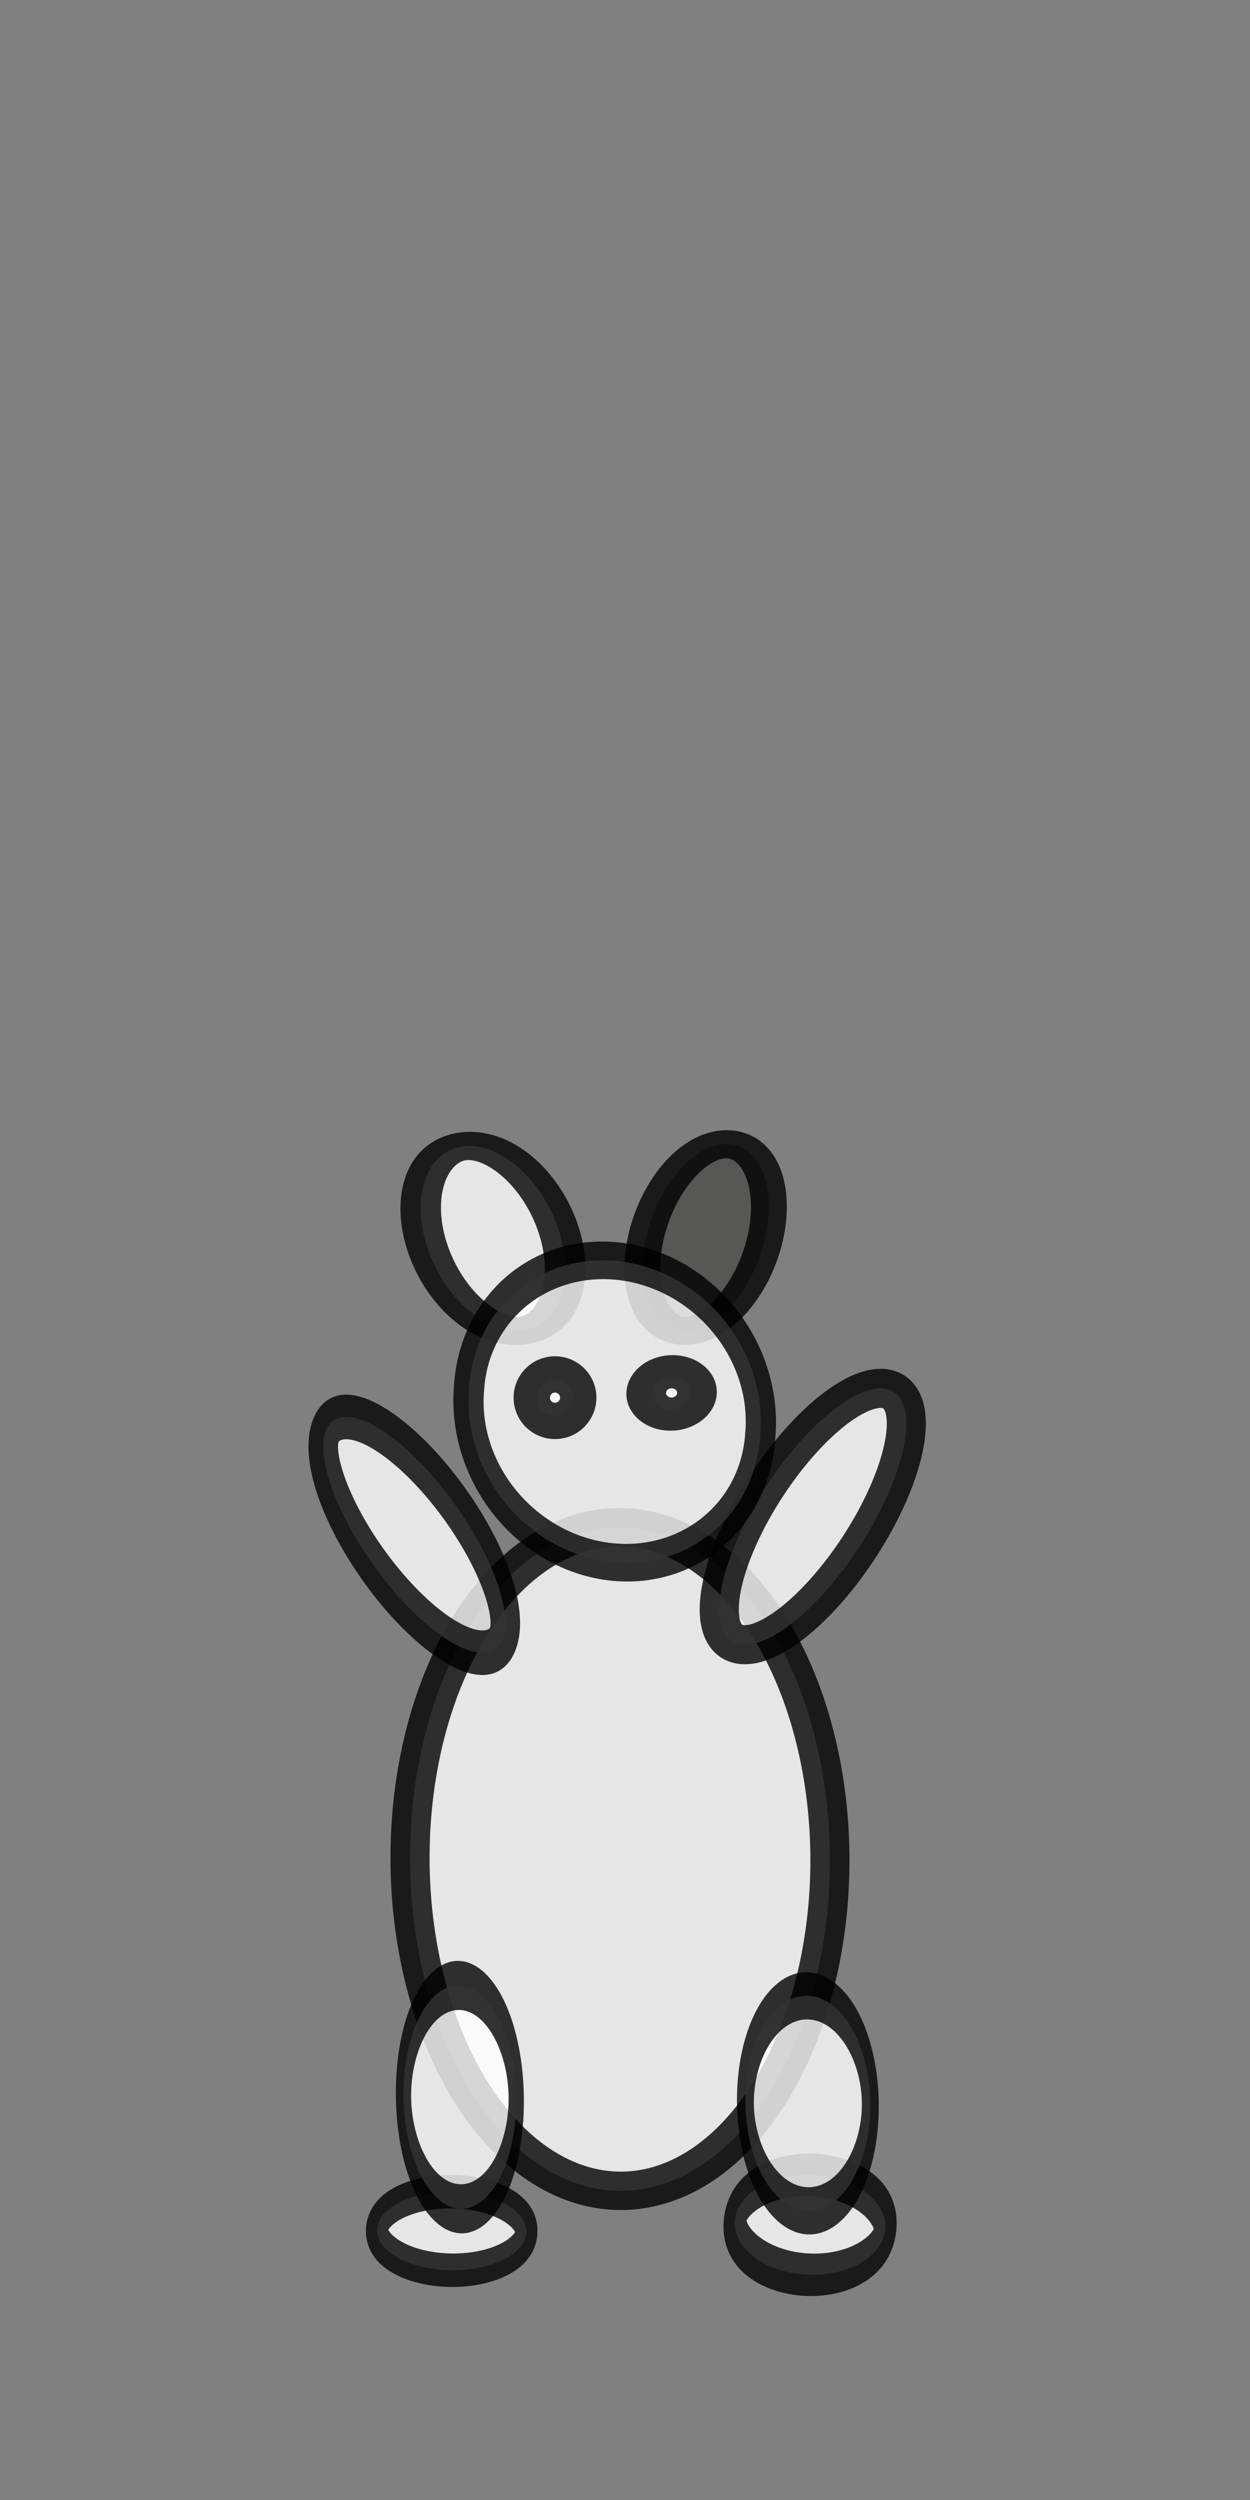 <svg xmlns="http://www.w3.org/2000/svg" xmlns:svg="http://www.w3.org/2000/svg" id="svg2" width="32" height="64" version="1.1"><rect width="100%" height="100%" fill="#808080" stroke="none"/><g id="layer1" transform="translate(0,-988.362)"><path transform="matrix(0.569,0.037,-0.107,1.086,13.918,1012.658)" style="fill:#fff;fill-opacity:1;stroke:#000;stroke-opacity:1;opacity:.8" id="path3766-3" d="m 20.907,29.476 a 3.378,1.173 0 1 1 -6.756,0 3.378,1.173 0 1 1 6.756,0 z"/><path style="fill:#fff;fill-opacity:1;stroke:#000;stroke-opacity:1;opacity:.8" id="path3768" d="m 18.631,21.298 a 5.369,8.64 0 1 1 -10.738,0 5.369,8.64 0 1 1 10.738,0 z" transform="matrix(1.001,-0.004,0.004,0.983,2.511,1015.071)"/><path style="fill:#fff;fill-opacity:1;stroke:#000;stroke-opacity:1;opacity:.8" id="path3796-0" d="m 17.493,27.947 a 3.698,2.276 0 1 1 -7.396,0 3.698,2.276 0 1 1 7.396,0 z" transform="matrix(0.432,-0.011,0.023,1.209,14.079,1008.571)"/><path style="fill:#fff;fill-opacity:1;stroke:#000;stroke-opacity:1;opacity:.8" id="path3792-5" d="m 21.191,22.151 a 1.422,3.804 0 1 1 -2.844,0 1.422,3.804 0 1 1 2.844,0 z" transform="matrix(-0.838,-0.546,0.546,-0.838,25.279,1056.542)"/><path style="fill:#fff;fill-opacity:1;stroke:#000;stroke-opacity:1;opacity:.8" id="path3766" d="m 20.907,29.476 a 3.378,1.173 0 1 1 -6.756,0 3.378,1.173 0 1 1 6.756,0 z" transform="matrix(0.566,0.01,-0.029,0.857,2.497,1020.038)"/><path style="fill:#fff;fill-opacity:1;stroke:#000;stroke-opacity:1;opacity:.8" id="path3792" d="m 21.191,22.151 a 1.422,3.804 0 1 1 -2.844,0 1.422,3.804 0 1 1 2.844,0 z" transform="matrix(-0.477,0.885,-0.586,-0.721,33.016,1026.129)"/><path style="fill:#fff;fill-opacity:1;stroke:#000;stroke-opacity:1;opacity:.8" id="path3772" d="m 13.582,7.609 a 3.378,1.636 0 1 1 -6.756,0 3.378,1.636 0 1 1 6.756,0 z" transform="matrix(0.248,0.694,-1.007,0.196,17.75,1011.492)"/><path style="fill:#4d4d4b;fill-opacity:1;stroke:#000;stroke-opacity:1;opacity:.8" id="path3772-7" d="m 13.582,7.609 a 3.378,1.636 0 1 1 -6.756,0 3.378,1.636 0 1 1 6.756,0 z" transform="matrix(-0.203,0.703,-0.896,-0.149,26.954,1014.002)"/><path style="fill:#fff;fill-opacity:1;stroke:#000;stroke-opacity:1;opacity:.8" id="path3770" d="m 21.618,9.849 a 4.836,3.947 0 1 1 -9.671,0 4.836,3.947 0 1 1 9.671,0 z" transform="matrix(0.771,0.123,-0.069,0.955,3.476,1013.027)"/><path style="fill:#fff;fill-opacity:1;stroke:#000;stroke-opacity:1;opacity:.8" id="path3794" d="m 20.48,9.707 a 0.391,0.391 0 1 1 -0.782,0 0.391,0.391 0 1 1 0.782,0 z" transform="matrix(1.187,-0.077,0.077,1.187,-10.385,1014.167)"/><path style="fill:#fff;fill-opacity:1;stroke:#000;stroke-opacity:1;opacity:.8" id="path3796" d="m 17.493,27.947 a 3.698,2.276 0 1 1 -7.396,0 3.698,2.276 0 1 1 7.396,0 z" transform="matrix(0.39,-0.009,0.024,1.256,5.722,1007.071)"/><path style="fill:#fff;fill-opacity:1;stroke:#000;stroke-opacity:1;opacity:.8" id="path3794-0" d="m 20.48,9.707 a 0.391,0.391 0 1 1 -0.782,0 0.391,0.391 0 1 1 0.782,0 z" transform="matrix(1.297,-0.084,0.07,1.082,-9.542,1015.205)"/></g></svg>
